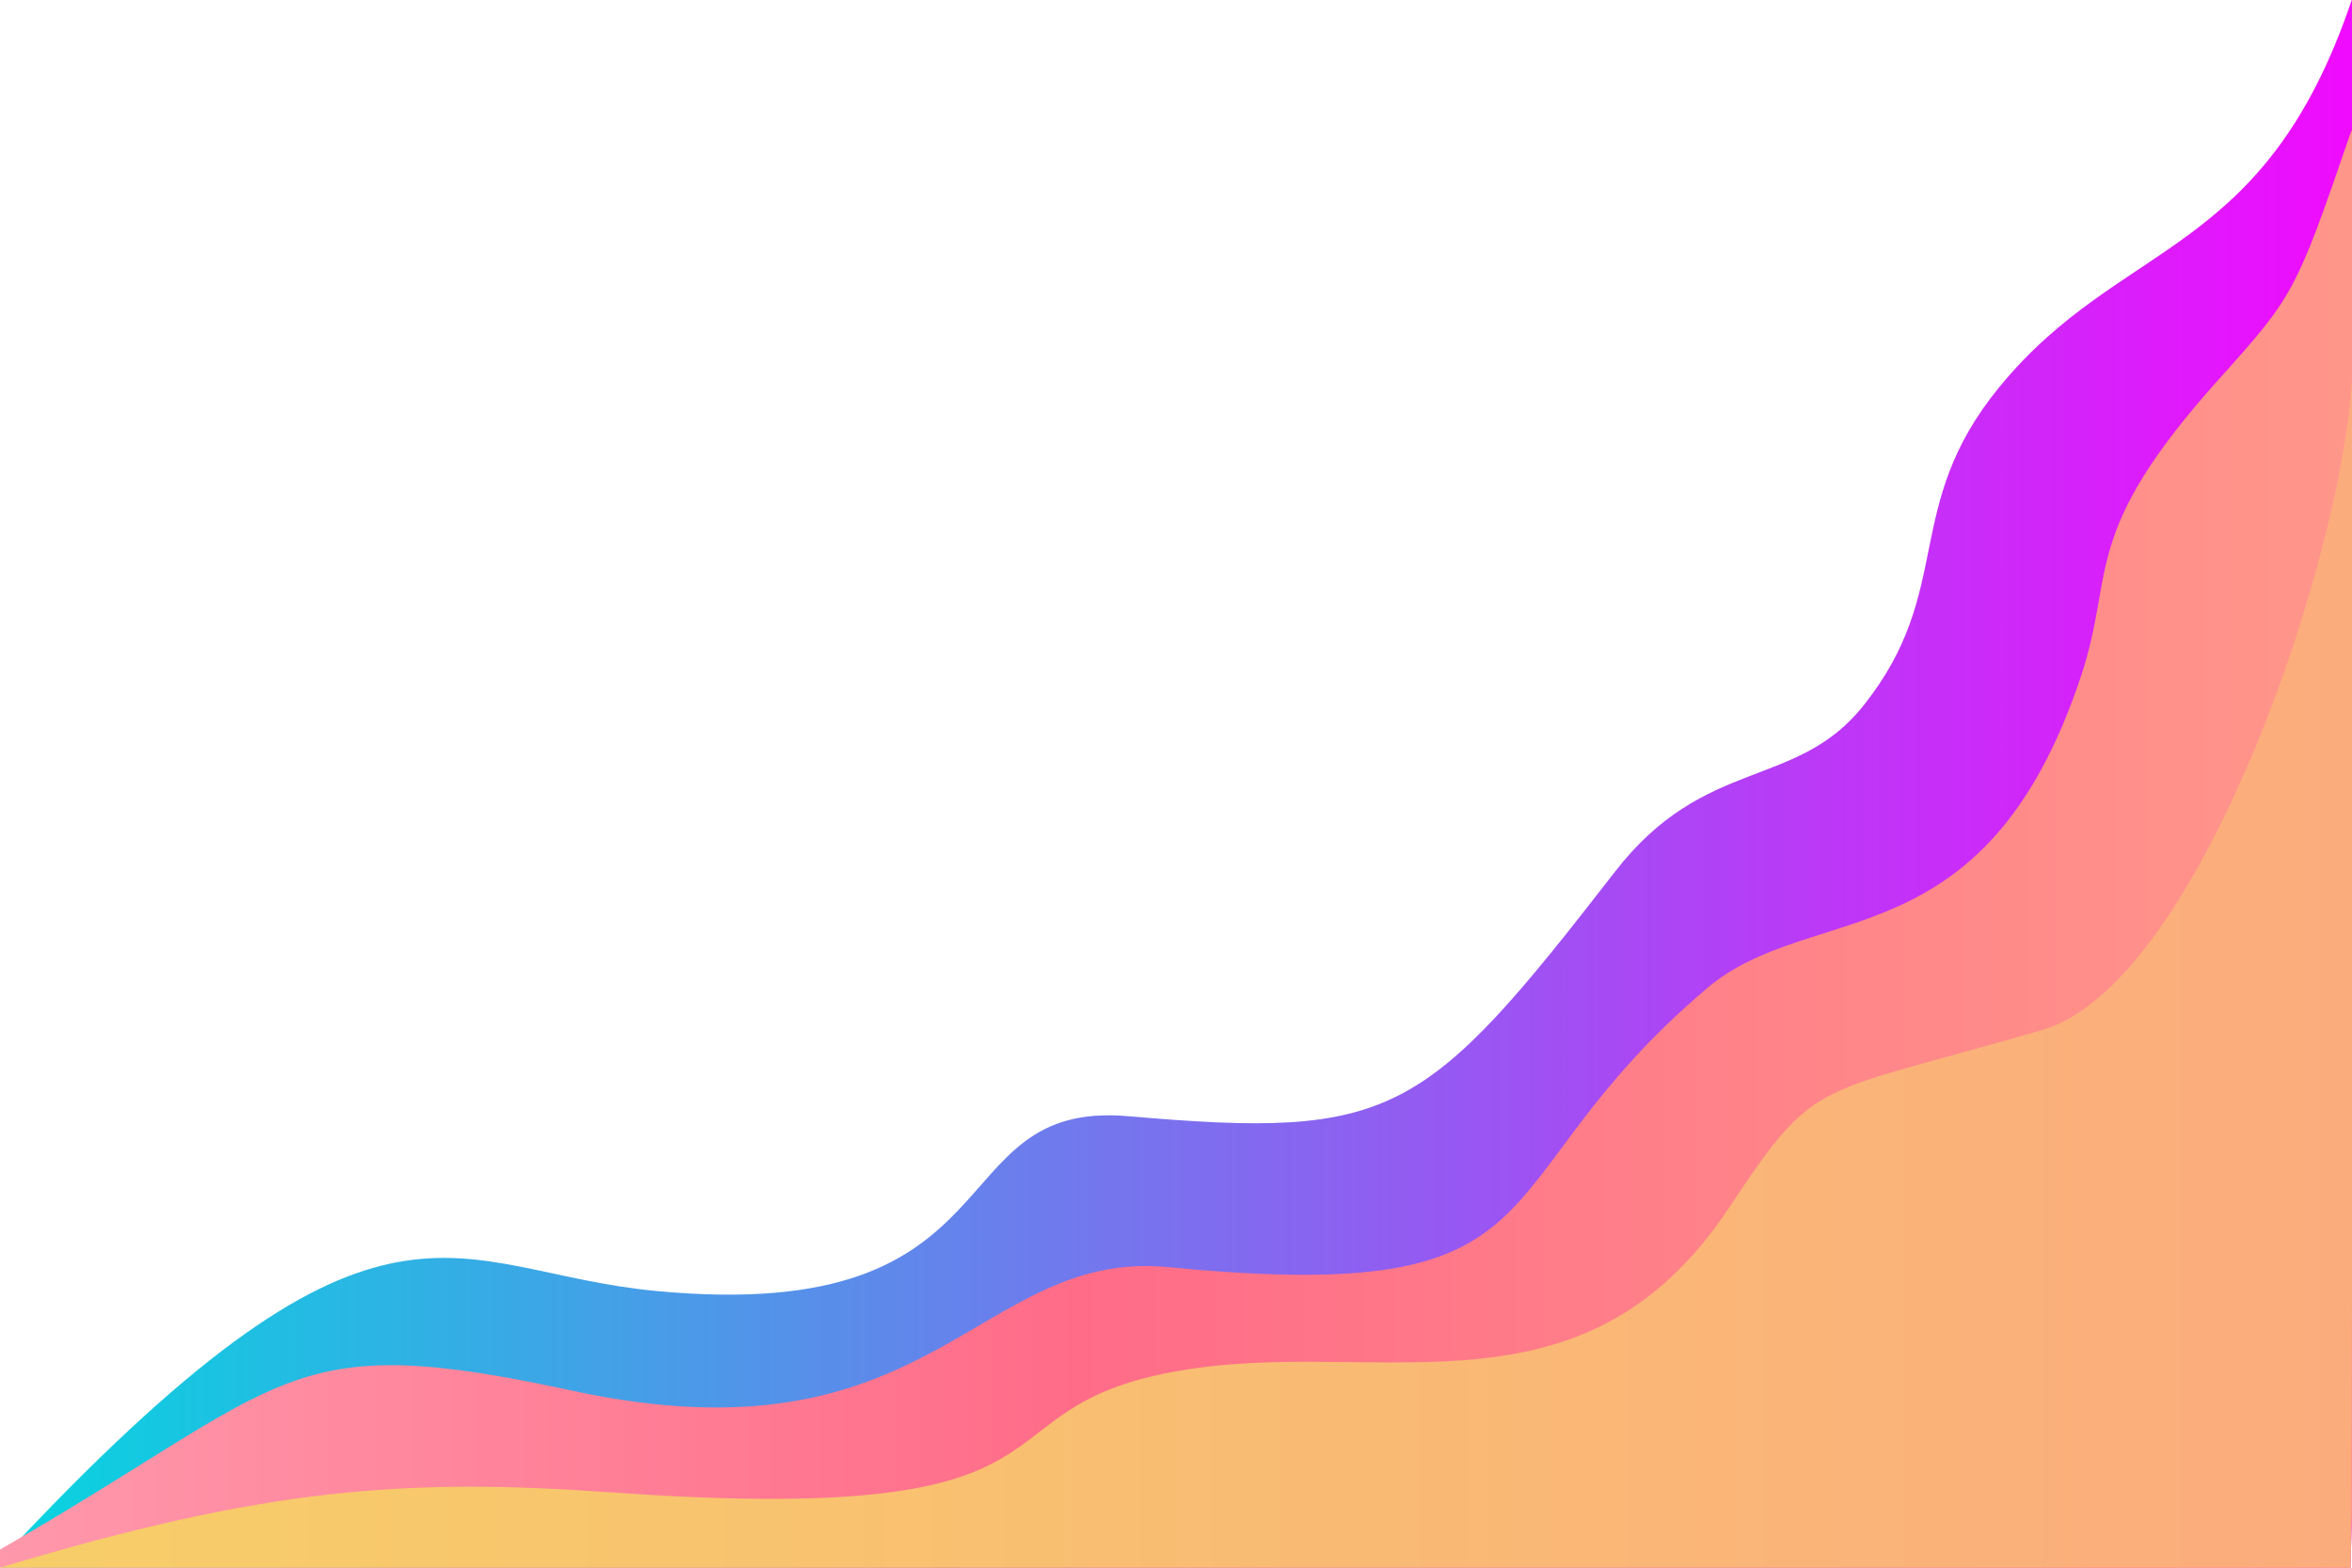 <svg xmlns="http://www.w3.org/2000/svg" xmlns:xlink="http://www.w3.org/1999/xlink" width="3000" height="2000" viewBox="0 0 3000 2000">
  <defs>
    <style>
      .cls-1, .cls-2, .cls-3 {
        fill-rule: evenodd;
      }

      .cls-1 {
        fill: url(#linear-gradient);
      }

      .cls-2 {
        fill: url(#linear-gradient-2);
      }

      .cls-3 {
        fill: url(#linear-gradient-3);
      }
    </style>
    <linearGradient id="linear-gradient" x1="-1" y1="995.734" x2="3026.41" y2="995.734" gradientUnits="userSpaceOnUse">
      <stop offset="0" stop-color="#06d5df"/>
      <stop offset="1" stop-color="#f209fe"/>
    </linearGradient>
    <linearGradient id="linear-gradient-2" x1="-5.188" y1="1082.608" x2="3024.62" y2="1082.608" gradientUnits="userSpaceOnUse">
      <stop offset="0" stop-color="#ff98ab"/>
      <stop offset="0.456" stop-color="#ff6c88"/>
      <stop offset="1" stop-color="#ff978a"/>
    </linearGradient>
    <linearGradient id="linear-gradient-3" x1="-3.656" y1="1241.362" x2="3003.16" y2="1241.362" gradientUnits="userSpaceOnUse">
      <stop offset="0" stop-color="#f7ce68"/>
      <stop offset="1" stop-color="#fbac7d"/>
    </linearGradient>
  </defs>

  <path id="Gradient_Fill_1" data-name="Gradient Fill 1" class="cls-1" d="M24,1965c469.67-497.37,549.05-343.06,813-318,469.39,44.56,356.58-244.29,602-223,338.48,29.36,377.52,2.19,621-312,114.8-148.133,230.88-103.72,317-212,117.28-147.454,47.78-252.96,173-406,156.14-190.829,338.21-162.792,450-495,60.52-179.853-2,2004-2,2004L-1,2000C-0.234,1999.42,15.979,2004.41,24,1965Z"/>
  <path id="Gradient_Fill_2" data-name="Gradient Fill 2" class="cls-2" d="M-2,1978c375.365-215.13,361.881-284.09,731-204,461.49,100.13,516.59-181.19,761.78-157.38,522.51,50.74,386.5-100.8,686.22-355.62,134.77-114.58,355.59-31.14,477.59-399.156C2698.61,729.054,2652.57,681.706,2830,484c95.13-106,98.02-109.781,167-311,61.54-179.507,1,1830,1,1830L-1,2000C-0.234,1999.42-10.021,2017.41-2,1978Z"/>
  <path id="Gradient_Fill_3" data-name="Gradient Fill 3" class="cls-3" d="M0,2000c339.732-102.59,519.076-114.57,781-96,608.98,43.17,459.68-95.61,692-149,263.57-60.57,537.35,79.96,732.59-214.46C2317.89,1371.2,2310.8,1399.84,2605,1314c201.68-58.84,385.42-610.414,395-834,8.12-189.589-2,1523-2,1523L-1,2000C-0.234,1999.42-8.021,2039.41,0,2000Z"/>
</svg>
